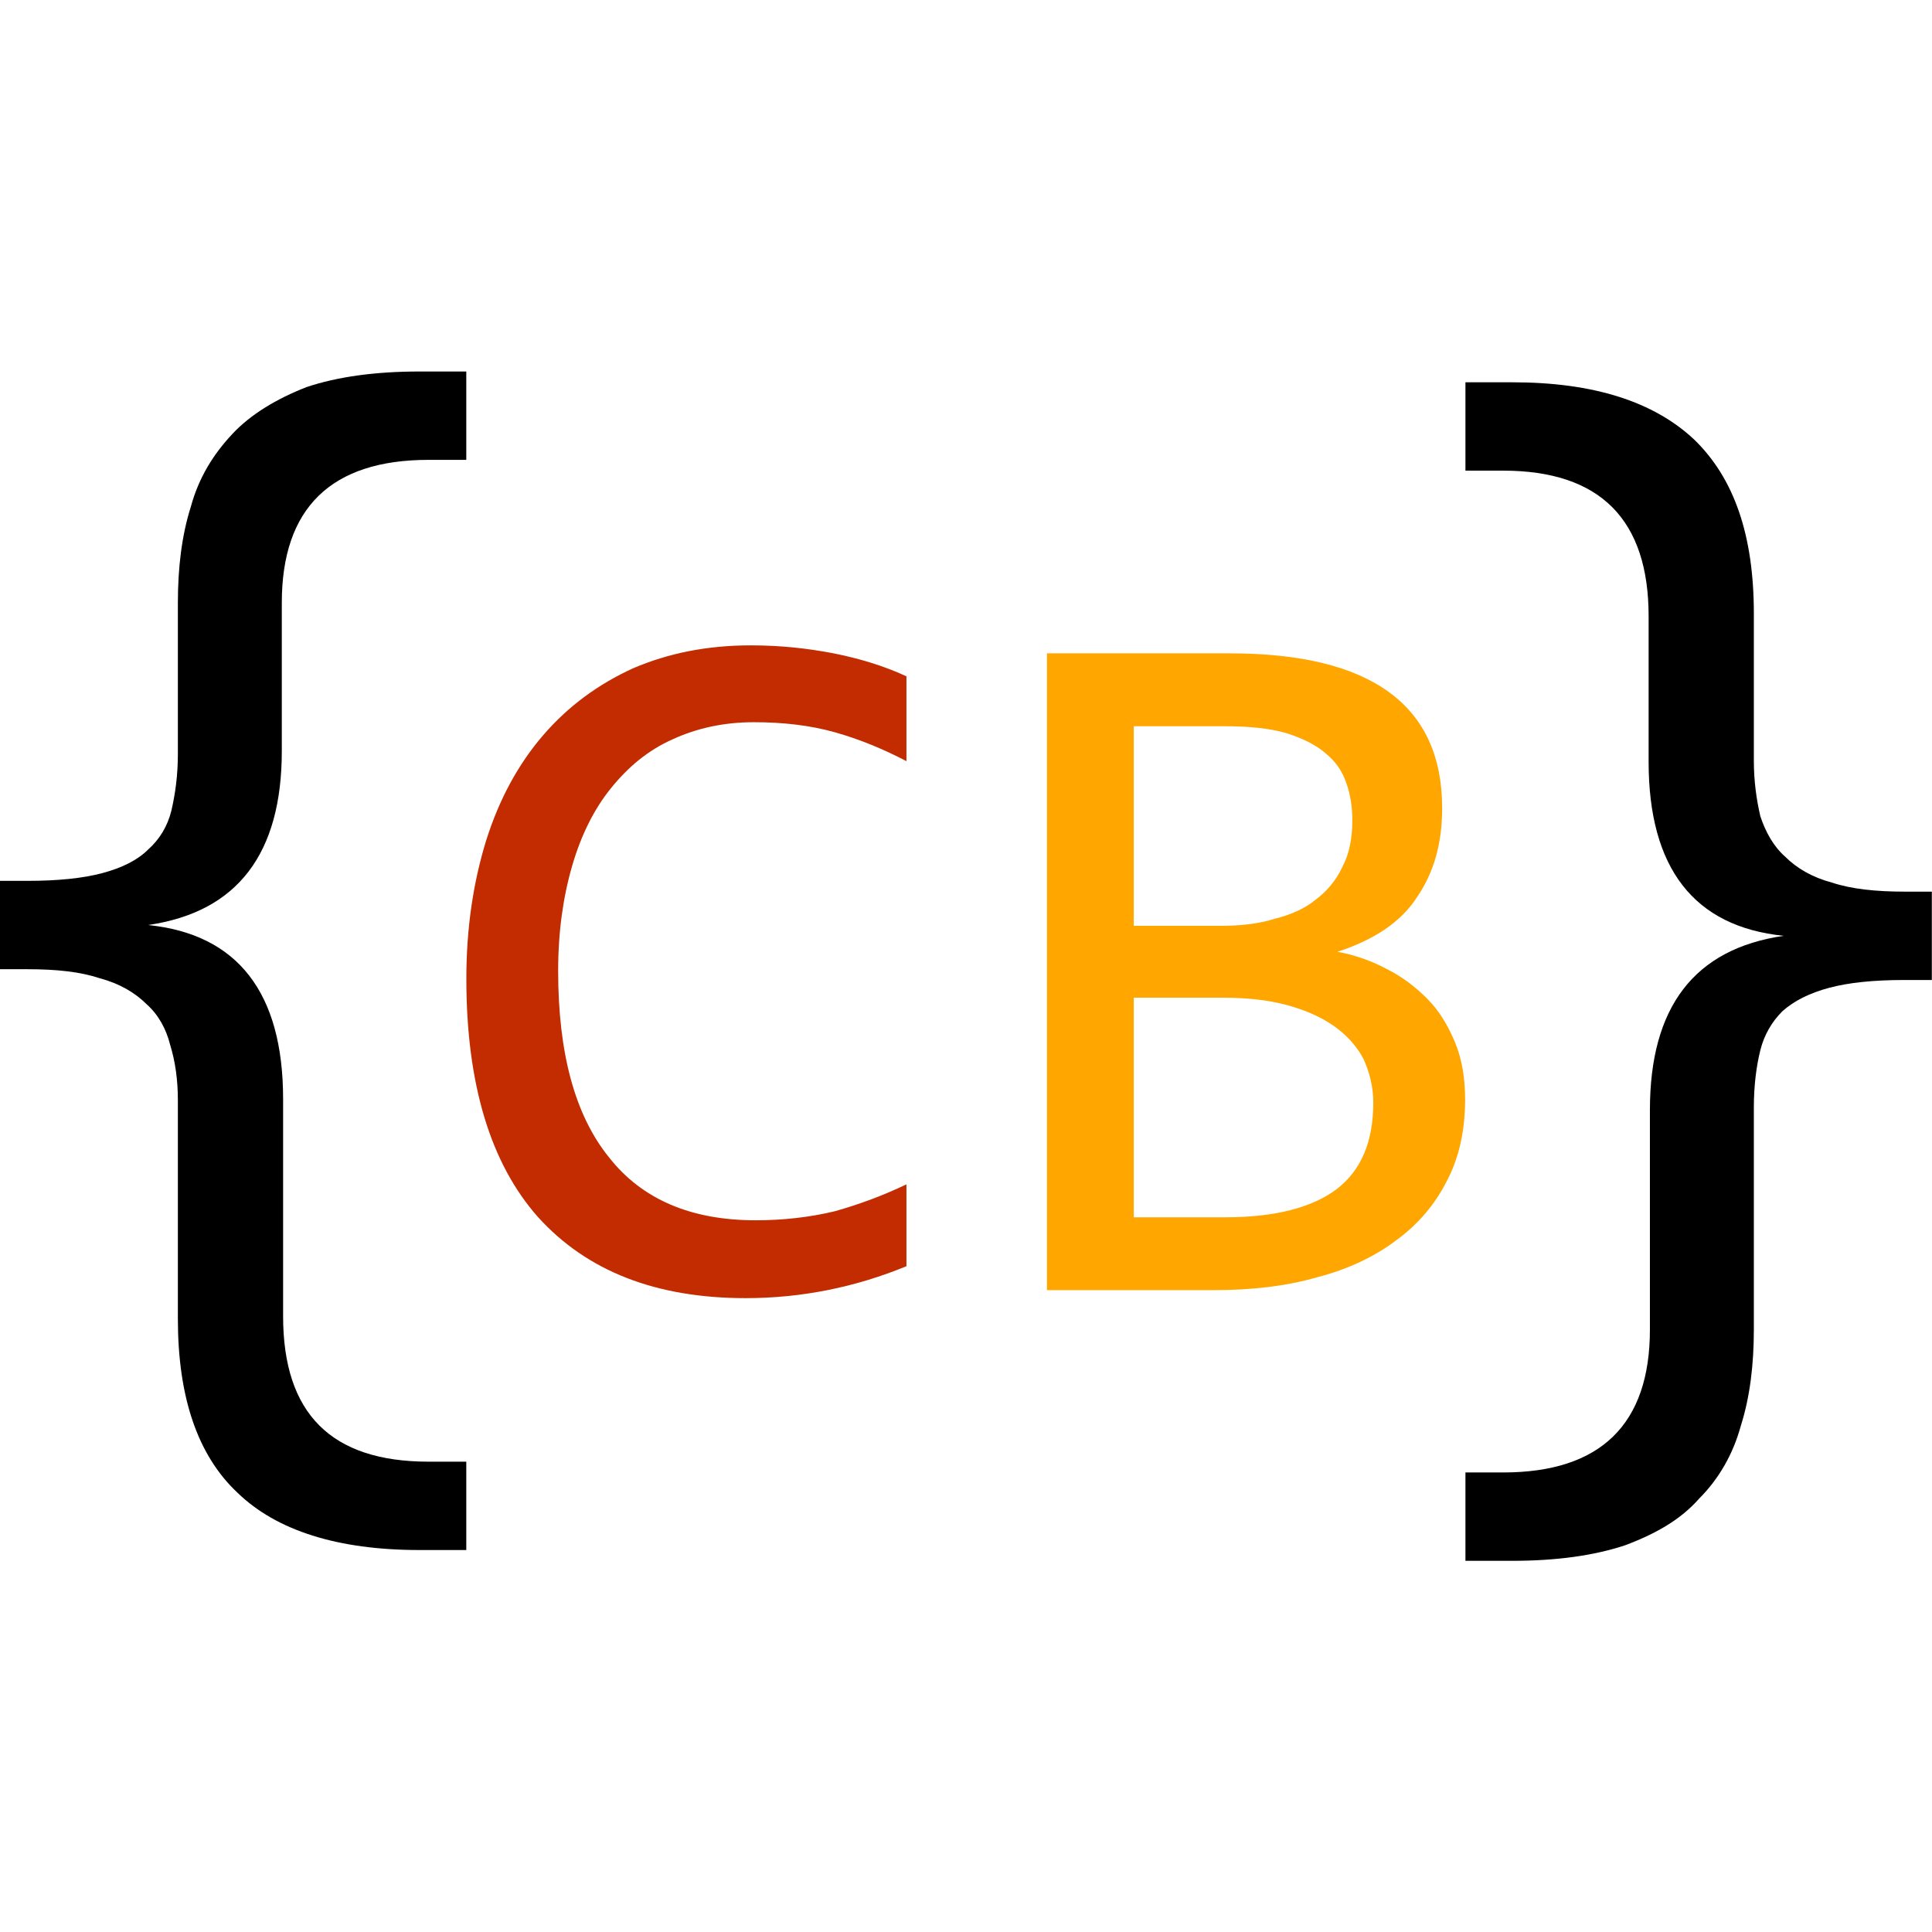 <?xml version="1.0" encoding="UTF-8" standalone="no"?>
<!DOCTYPE svg PUBLIC "-//W3C//DTD SVG 1.1//EN" "http://www.w3.org/Graphics/SVG/1.1/DTD/svg11.dtd">
<svg width="100%" height="100%" viewBox="0 0 1024 1024" version="1.1" xmlns="http://www.w3.org/2000/svg" xmlns:xlink="http://www.w3.org/1999/xlink" xml:space="preserve" xmlns:serif="http://www.serif.com/" style="fill-rule:evenodd;clip-rule:evenodd;stroke-linejoin:round;stroke-miterlimit:2;">
    <g transform="matrix(1.476,0,0,1.661,-489.388,-166.622)">
        <g transform="matrix(466.51,0,0,414.626,294.671,512)">
            <path d="M0.438,0.2L0.402,0.2C0.339,0.2 0.292,0.185 0.262,0.156C0.231,0.127 0.216,0.082 0.216,0.022L0.216,-0.146C0.216,-0.162 0.214,-0.176 0.21,-0.189C0.207,-0.201 0.201,-0.212 0.192,-0.22C0.183,-0.229 0.171,-0.236 0.156,-0.24C0.141,-0.245 0.123,-0.247 0.1,-0.247L0.079,-0.247L0.079,-0.315L0.1,-0.315C0.124,-0.315 0.143,-0.317 0.158,-0.321C0.173,-0.325 0.185,-0.331 0.193,-0.339C0.202,-0.347 0.208,-0.357 0.211,-0.369C0.214,-0.382 0.216,-0.396 0.216,-0.413L0.216,-0.529C0.216,-0.556 0.219,-0.581 0.226,-0.603C0.232,-0.625 0.243,-0.643 0.258,-0.659C0.272,-0.674 0.292,-0.686 0.315,-0.695C0.339,-0.703 0.368,-0.707 0.402,-0.707L0.438,-0.707L0.438,-0.639L0.409,-0.639C0.334,-0.639 0.296,-0.602 0.296,-0.529L0.296,-0.415C0.296,-0.336 0.262,-0.291 0.193,-0.281C0.262,-0.274 0.297,-0.229 0.297,-0.147L0.297,0.02C0.297,0.095 0.334,0.132 0.409,0.132L0.438,0.132L0.438,0.2Z" style="fill-rule:nonzero;"/>
        </g>
        <g transform="matrix(358.359,0,0,318.504,482.899,512)">
            <path d="M0.486,-0.024C0.435,-0.003 0.381,0.008 0.325,0.008C0.235,0.008 0.166,-0.019 0.117,-0.073C0.069,-0.127 0.045,-0.207 0.045,-0.312C0.045,-0.363 0.052,-0.409 0.065,-0.451C0.078,-0.492 0.097,-0.527 0.122,-0.556C0.147,-0.585 0.177,-0.607 0.212,-0.623C0.247,-0.638 0.286,-0.646 0.33,-0.646C0.36,-0.646 0.387,-0.643 0.413,-0.638C0.438,-0.633 0.462,-0.626 0.486,-0.615L0.486,-0.53C0.463,-0.542 0.439,-0.552 0.414,-0.559C0.389,-0.566 0.362,-0.569 0.333,-0.569C0.303,-0.569 0.276,-0.563 0.252,-0.552C0.227,-0.541 0.207,-0.524 0.19,-0.503C0.173,-0.482 0.16,-0.456 0.151,-0.425C0.142,-0.394 0.137,-0.359 0.137,-0.32C0.137,-0.237 0.154,-0.175 0.188,-0.133C0.221,-0.091 0.27,-0.07 0.335,-0.07C0.362,-0.07 0.389,-0.073 0.414,-0.079C0.439,-0.086 0.463,-0.095 0.486,-0.106L0.486,-0.024Z" style="fill:rgb(195,44,0);fill-rule:nonzero;"/>
        </g>
        <g transform="matrix(358.359,0,0,318.504,679.926,512)">
            <path d="M0.496,-0.191C0.496,-0.16 0.49,-0.133 0.478,-0.11C0.466,-0.086 0.449,-0.066 0.427,-0.05C0.406,-0.034 0.379,-0.021 0.348,-0.013C0.317,-0.004 0.282,-0 0.244,-0L0.077,-0L0.077,-0.638L0.26,-0.638C0.402,-0.638 0.473,-0.586 0.473,-0.483C0.473,-0.448 0.465,-0.419 0.448,-0.394C0.432,-0.369 0.405,-0.351 0.368,-0.339C0.385,-0.336 0.402,-0.33 0.417,-0.322C0.433,-0.314 0.446,-0.304 0.458,-0.292C0.47,-0.28 0.479,-0.265 0.486,-0.248C0.493,-0.231 0.496,-0.212 0.496,-0.191ZM0.383,-0.471C0.383,-0.484 0.381,-0.497 0.377,-0.508C0.373,-0.52 0.366,-0.53 0.356,-0.538C0.347,-0.546 0.333,-0.553 0.317,-0.558C0.3,-0.563 0.279,-0.565 0.254,-0.565L0.164,-0.565L0.164,-0.365L0.251,-0.365C0.271,-0.365 0.289,-0.367 0.305,-0.372C0.321,-0.376 0.335,-0.382 0.346,-0.391C0.358,-0.4 0.367,-0.411 0.373,-0.424C0.38,-0.437 0.383,-0.453 0.383,-0.471ZM0.404,-0.188C0.404,-0.204 0.4,-0.219 0.394,-0.232C0.387,-0.245 0.377,-0.256 0.364,-0.265C0.351,-0.274 0.335,-0.281 0.316,-0.286C0.297,-0.291 0.276,-0.293 0.253,-0.293L0.164,-0.293L0.164,-0.073L0.256,-0.073C0.306,-0.073 0.343,-0.083 0.367,-0.101C0.392,-0.12 0.404,-0.149 0.404,-0.188Z" style="fill:rgb(255,166,0);fill-rule:nonzero;"/>
        </g>
        <g transform="matrix(466.51,0,0,414.626,805.543,515.442)">
            <path d="M0.112,-0.707L0.148,-0.707C0.211,-0.707 0.257,-0.692 0.288,-0.663C0.319,-0.633 0.334,-0.589 0.334,-0.529L0.334,-0.416C0.334,-0.4 0.336,-0.386 0.339,-0.373C0.343,-0.361 0.349,-0.35 0.358,-0.342C0.367,-0.333 0.379,-0.326 0.394,-0.322C0.409,-0.317 0.428,-0.315 0.45,-0.315L0.471,-0.315L0.471,-0.247L0.45,-0.247C0.426,-0.247 0.407,-0.245 0.392,-0.241C0.377,-0.237 0.365,-0.231 0.356,-0.223C0.348,-0.215 0.342,-0.205 0.339,-0.193C0.336,-0.181 0.334,-0.166 0.334,-0.149L0.334,0.022C0.334,0.049 0.331,0.074 0.324,0.096C0.318,0.118 0.307,0.137 0.292,0.152C0.278,0.168 0.259,0.179 0.235,0.188C0.211,0.196 0.182,0.2 0.148,0.2L0.112,0.2L0.112,0.132L0.141,0.132C0.216,0.132 0.254,0.095 0.254,0.022L0.254,-0.147C0.254,-0.226 0.288,-0.271 0.357,-0.281C0.288,-0.288 0.253,-0.333 0.253,-0.415L0.253,-0.527C0.253,-0.601 0.216,-0.639 0.141,-0.639L0.112,-0.639L0.112,-0.707Z" style="fill-rule:nonzero;"/>
        </g>
    </g>
</svg>
